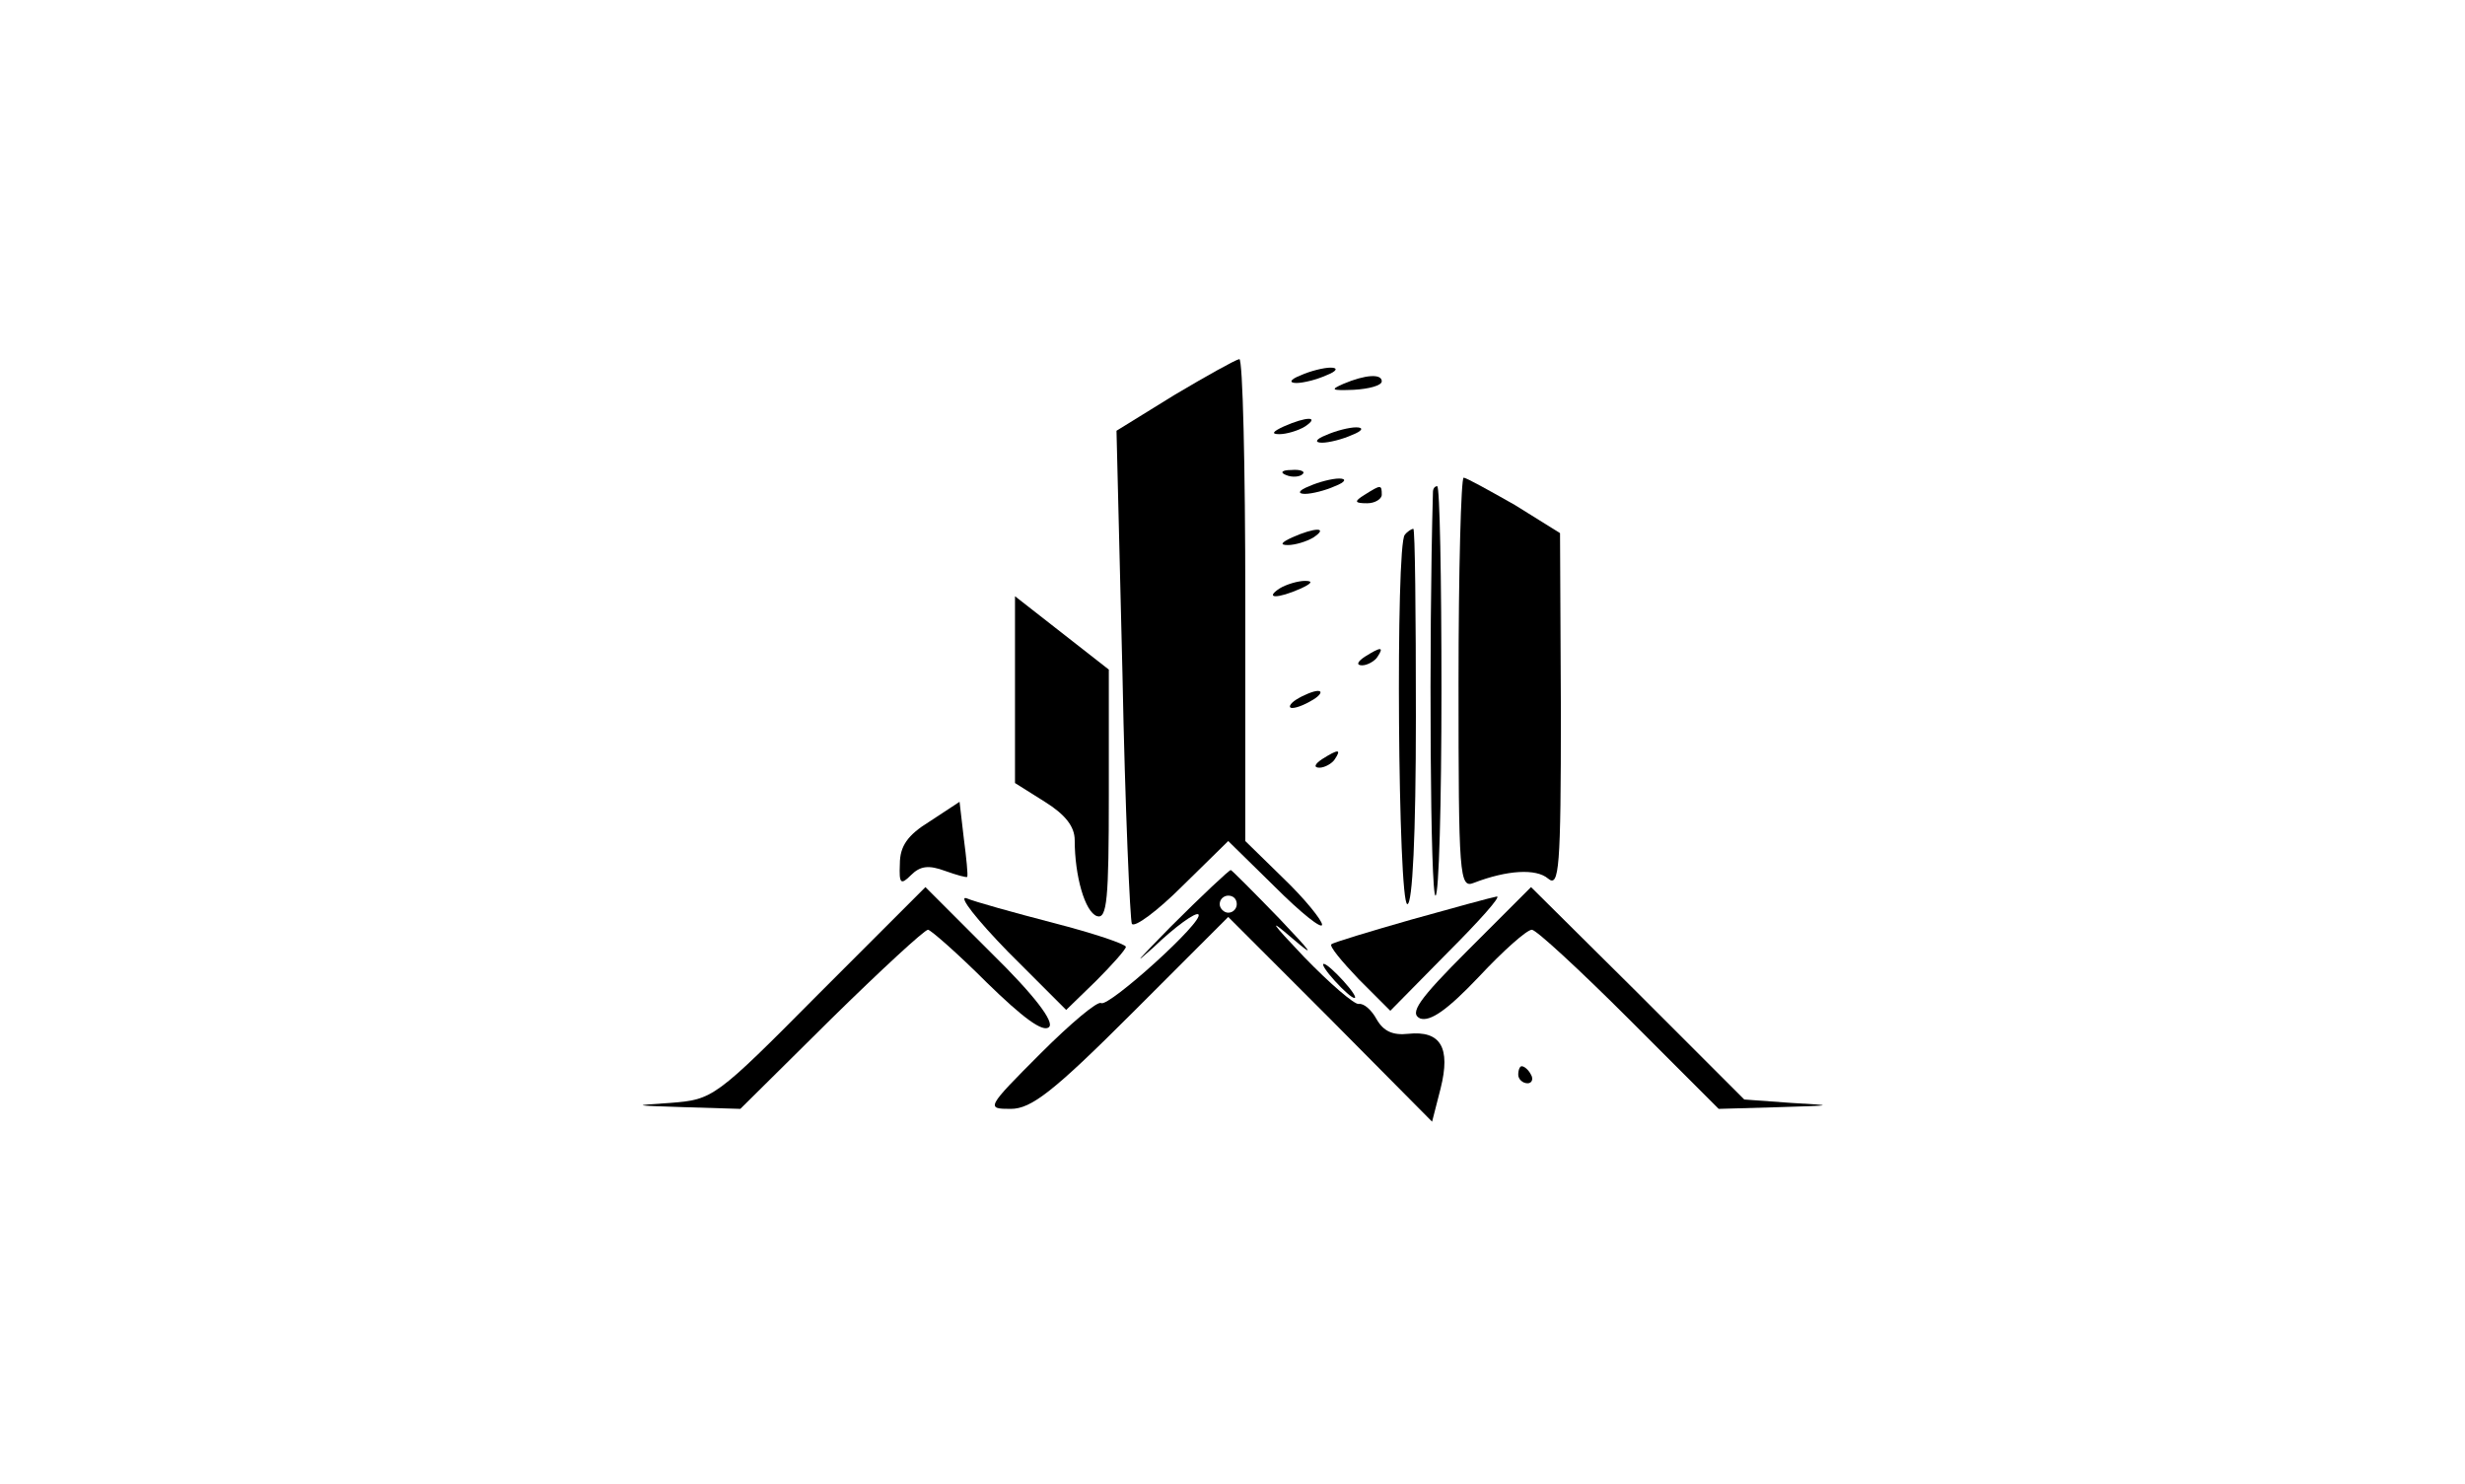 <?xml version="1.0" standalone="no"?>
<!DOCTYPE svg PUBLIC "-//W3C//DTD SVG 20010904//EN"
 "http://www.w3.org/TR/2001/REC-SVG-20010904/DTD/svg10.dtd">
<svg version="1.0" xmlns="http://www.w3.org/2000/svg"
 width="289pt" height="174pt" viewBox="0 0 289 174"
 preserveAspectRatio="xMidYMid meet">

<g transform="translate(0,174) scale(0.1,-0.1)"
fill="#000000" stroke="none">
<path d="M1377 1277 l-68 -42 7 -285 c3 -157 9 -289 11 -293 3 -5 30 15 59 44
l54 53 55 -54 c30 -30 55 -50 55 -44 0 5 -20 30 -45 54 l-45 44 0 283 c0 156
-3 283 -7 282 -5 -1 -39 -20 -76 -42z"/>
<path d="M1525 1300 c-13 -5 -14 -9 -5 -9 8 0 24 4 35 9 13 5 14 9 5 9 -8 0
-24 -4 -35 -9z"/>
<path d="M1575 1290 c-16 -7 -14 -8 12 -7 18 1 33 5 33 10 0 9 -19 8 -45 -3z"/>
<path d="M1505 1240 c-13 -6 -15 -9 -5 -9 8 0 22 4 30 9 18 12 2 12 -25 0z"/>
<path d="M1555 1230 c-13 -5 -14 -9 -5 -9 8 0 24 4 35 9 13 5 14 9 5 9 -8 0
-24 -4 -35 -9z"/>
<path d="M1508 1183 c7 -3 16 -2 19 1 4 3 -2 6 -13 5 -11 0 -14 -3 -6 -6z"/>
<path d="M1535 1170 c-13 -5 -14 -9 -5 -9 8 0 24 4 35 9 13 5 14 9 5 9 -8 0
-24 -4 -35 -9z"/>
<path d="M1710 939 c0 -226 1 -241 18 -234 39 15 73 17 87 5 13 -11 15 12 15
196 l-1 209 -53 33 c-30 17 -57 32 -60 32 -3 0 -6 -108 -6 -241z"/>
<path d="M1600 1160 c-13 -8 -12 -10 3 -10 9 0 17 5 17 10 0 12 -1 12 -20 0z"/>
<path d="M1680 1163 c-5 -179 -3 -473 3 -473 4 0 7 108 7 240 0 132 -2 240 -5
240 -3 0 -5 -3 -5 -7z"/>
<path d="M1515 1110 c-13 -6 -15 -9 -5 -9 8 0 22 4 30 9 18 12 2 12 -25 0z"/>
<path d="M1647 1113 c-11 -11 -8 -433 3 -433 6 0 10 80 10 220 0 121 -1 220
-3 220 -2 0 -7 -3 -10 -7z"/>
<path d="M1500 1050 c-18 -12 -2 -12 25 0 13 6 15 9 5 9 -8 0 -22 -4 -30 -9z"/>
<path d="M1190 931 l0 -109 35 -22 c24 -15 35 -29 35 -45 0 -42 12 -84 26 -89
12 -4 14 20 14 142 l0 147 -55 43 -55 43 0 -110z"/>
<path d="M1600 970 c-9 -6 -10 -10 -3 -10 6 0 15 5 18 10 8 12 4 12 -15 0z"/>
<path d="M1520 920 c-8 -5 -10 -10 -5 -10 6 0 17 5 25 10 8 5 11 10 5 10 -5 0
-17 -5 -25 -10z"/>
<path d="M1550 850 c-9 -6 -10 -10 -3 -10 6 0 15 5 18 10 8 12 4 12 -15 0z"/>
<path d="M1090 777 c-26 -16 -35 -29 -35 -50 -1 -23 1 -25 13 -13 11 11 21 12
40 5 14 -5 25 -8 26 -7 1 2 -1 22 -4 45 l-5 43 -35 -23z"/>
<path d="M1372 653 c-37 -38 -47 -48 -20 -24 26 25 50 42 53 39 8 -7 -105
-109 -114 -104 -4 3 -36 -24 -71 -59 -64 -64 -64 -65 -35 -65 24 0 50 20 143
113 l112 112 120 -120 119 -120 10 39 c12 48 0 68 -38 64 -18 -2 -29 3 -37 17
-6 11 -15 19 -21 18 -5 -1 -34 24 -64 55 -39 41 -43 47 -14 22 28 -24 24 -18
-15 23 -30 31 -56 57 -57 57 -2 0 -34 -30 -71 -67z m78 27 c0 -5 -4 -10 -10
-10 -5 0 -10 5 -10 10 0 6 5 10 10 10 6 0 10 -4 10 -10z"/>
<path d="M960 575 c-122 -123 -124 -124 -174 -128 -46 -3 -45 -3 16 -5 l66 -2
106 105 c59 58 110 105 114 105 3 0 35 -28 69 -62 42 -41 66 -59 73 -52 6 6
-16 36 -68 87 l-77 77 -125 -125z"/>
<path d="M1721 626 c-58 -58 -69 -74 -56 -80 12 -4 32 10 69 49 28 30 56 55
62 55 5 0 56 -47 114 -105 l105 -105 70 2 c66 2 67 2 15 5 l-55 4 -125 125
-125 124 -74 -74z"/>
<path d="M1182 624 l68 -68 35 34 c19 19 35 37 35 40 0 3 -38 16 -85 28 -46
12 -93 25 -102 29 -10 3 12 -25 49 -63z"/>
<path d="M1655 662 c-49 -14 -92 -27 -94 -29 -3 -2 12 -20 32 -41 l37 -37 67
68 c37 37 63 66 58 66 -6 -1 -50 -13 -100 -27z"/>
<path d="M1565 590 c10 -11 20 -20 23 -20 3 0 -3 9 -13 20 -10 11 -20 20 -23
20 -3 0 3 -9 13 -20z"/>
<path d="M1780 480 c0 -5 5 -10 11 -10 5 0 7 5 4 10 -3 6 -8 10 -11 10 -2 0
-4 -4 -4 -10z"/>
</g>
</svg>
